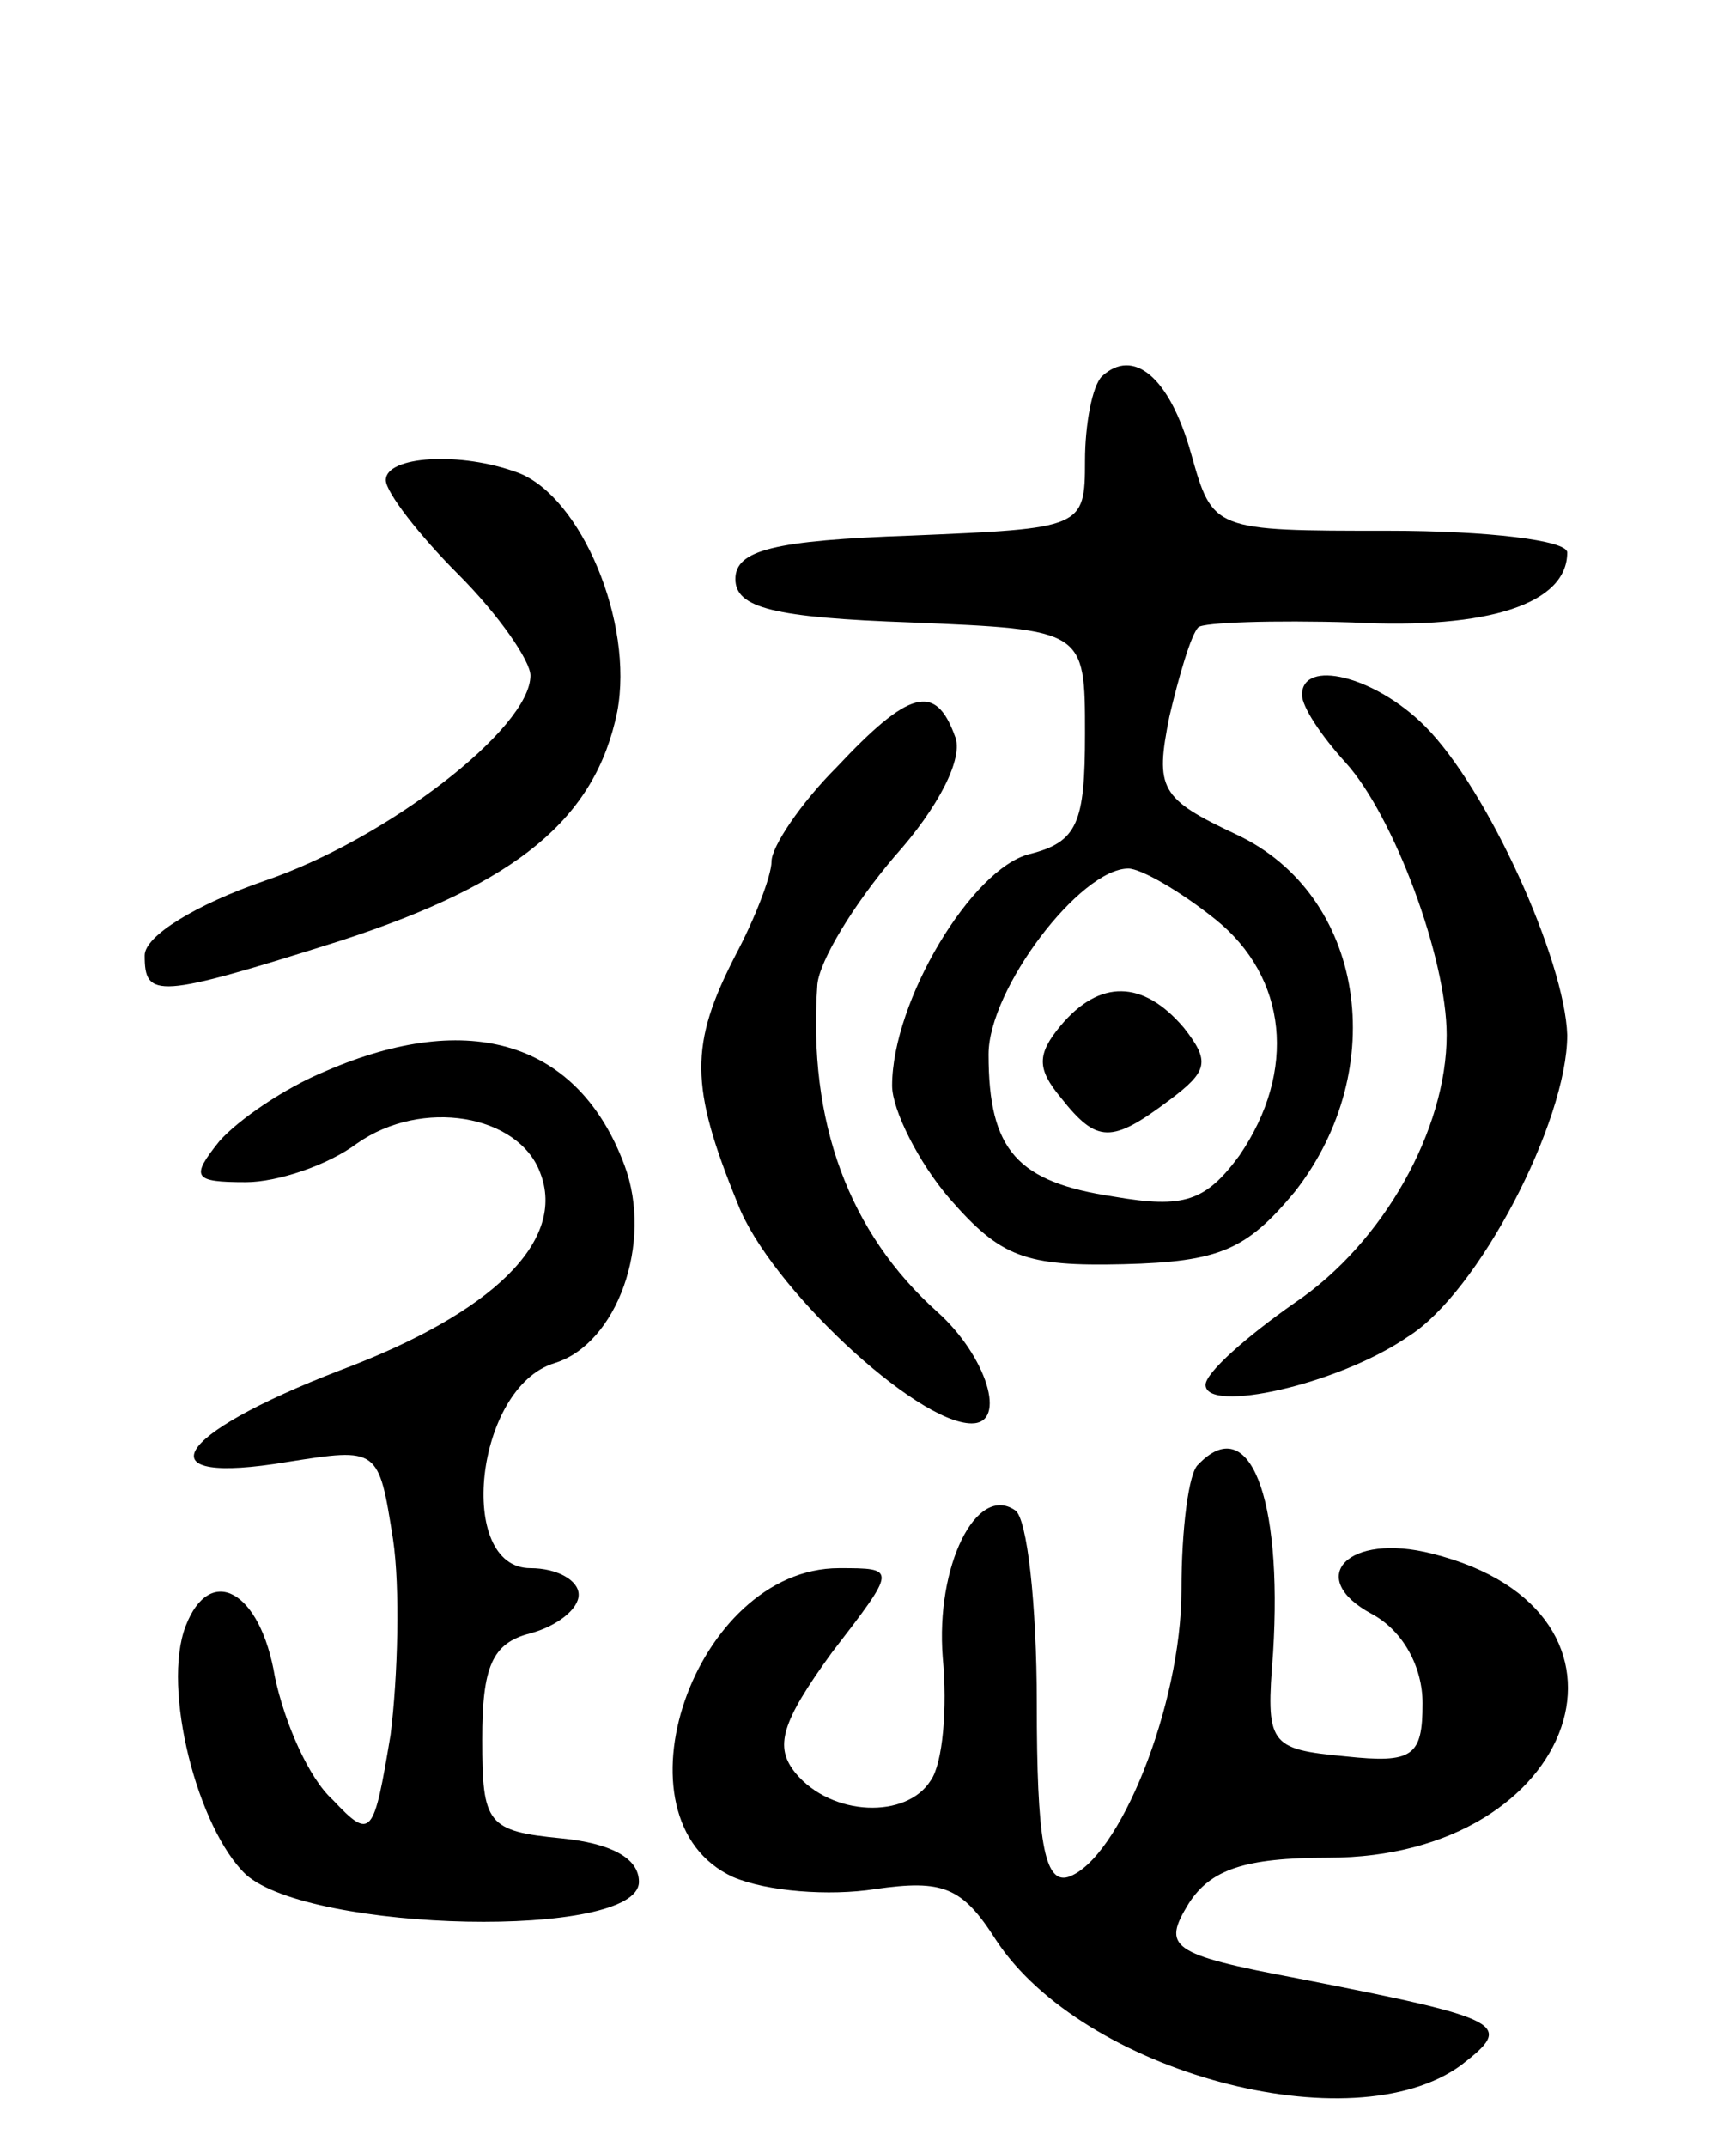 <svg version="1.0" xmlns="http://www.w3.org/2000/svg"
 width="72pt" height="89pt" viewBox="0 0 72 89"
 preserveAspectRatio="xMidYMid meet">
<g transform="translate(0,89) scale(0.1,-0.1)"
fill="#000000" stroke="none">
<path d="M457 734 c-4 -4 -7 -20 -7 -35 0 -28 -1 -28 -72 -31 -57 -2 -73 -6
-73 -18 0 -12 16 -16 73 -18 72 -3 72 -3 72 -46 0 -37 -3 -45 -23 -50 -24 -6
-57 -61 -57 -96 0 -10 11 -32 24 -47 21 -24 31 -28 72 -27 40 1 51 6 71 30 40
51 29 123 -24 148 -32 15 -34 19 -28 49 4 17 9 34 12 37 2 2 31 3 64 2 57 -3
89 8 89 29 0 5 -33 9 -74 9 -73 0 -73 0 -82 32 -9 32 -24 44 -37 32z m47 -225
c30 -24 34 -63 10 -98 -14 -19 -23 -22 -52 -17 -40 6 -52 19 -52 59 0 27 38
77 58 77 5 0 21 -9 36 -21z"/>
<path d="M440 465 c-10 -12 -10 -18 0 -30 15 -19 21 -19 45 -1 16 12 17 16 6
30 -17 20 -35 20 -51 1z"/>
<path d="M160 691 c0 -5 14 -23 30 -39 17 -17 30 -36 30 -42 0 -22 -60 -68
-110 -85 -29 -10 -50 -23 -50 -31 0 -18 5 -18 81 6 74 24 106 51 115 95 7 37
-15 89 -41 99 -24 9 -55 7 -55 -3z"/>
<path d="M540 602 c0 -5 8 -17 18 -28 20 -22 42 -81 42 -113 0 -39 -26 -86
-63 -111 -20 -14 -37 -29 -37 -34 0 -12 55 0 84 20 29 18 66 89 66 125 -1 31
-33 102 -59 128 -21 21 -51 28 -51 13z"/>
<path d="M347 572 c-15 -15 -27 -33 -27 -39 0 -6 -7 -24 -15 -39 -19 -37 -19
-54 1 -103 13 -34 74 -91 97 -91 15 0 6 28 -14 46 -37 33 -54 79 -50 136 1 10
15 33 32 53 18 20 29 41 25 50 -8 22 -19 19 -49 -13z"/>
<path d="M135 446 c-17 -7 -36 -20 -44 -29 -12 -15 -11 -17 11 -17 13 0 34 7
46 16 27 19 67 12 76 -12 11 -28 -19 -58 -83 -82 -70 -27 -82 -48 -22 -38 38
6 38 6 44 -32 3 -20 2 -57 -1 -81 -7 -42 -8 -44 -24 -27 -10 9 -20 32 -24 51
-6 36 -27 47 -37 21 -10 -26 5 -84 25 -103 27 -24 163 -27 163 -3 0 10 -12 16
-32 18 -31 3 -33 6 -33 41 0 30 4 40 20 44 11 3 20 10 20 16 0 6 -9 11 -20 11
-31 0 -23 75 10 85 26 8 41 50 29 82 -19 51 -64 65 -124 39z"/>
<path d="M497 283 c-4 -3 -7 -27 -7 -52 0 -48 -26 -112 -47 -119 -10 -3 -13
16 -13 72 0 41 -4 77 -9 80 -16 11 -33 -23 -30 -61 2 -21 0 -44 -5 -51 -10
-16 -41 -15 -56 3 -9 11 -6 21 15 50 27 35 27 35 3 35 -60 0 -96 -104 -44
-128 14 -6 40 -8 59 -5 28 4 36 1 50 -21 36 -55 148 -85 193 -52 22 17 19 19
-68 36 -53 10 -56 13 -45 31 9 14 23 19 58 19 104 0 139 102 43 126 -35 9 -53
-10 -25 -25 13 -7 21 -22 21 -37 0 -22 -4 -25 -32 -22 -32 3 -33 5 -30 43 4
65 -10 100 -31 78z"/>
</g>
</svg>
